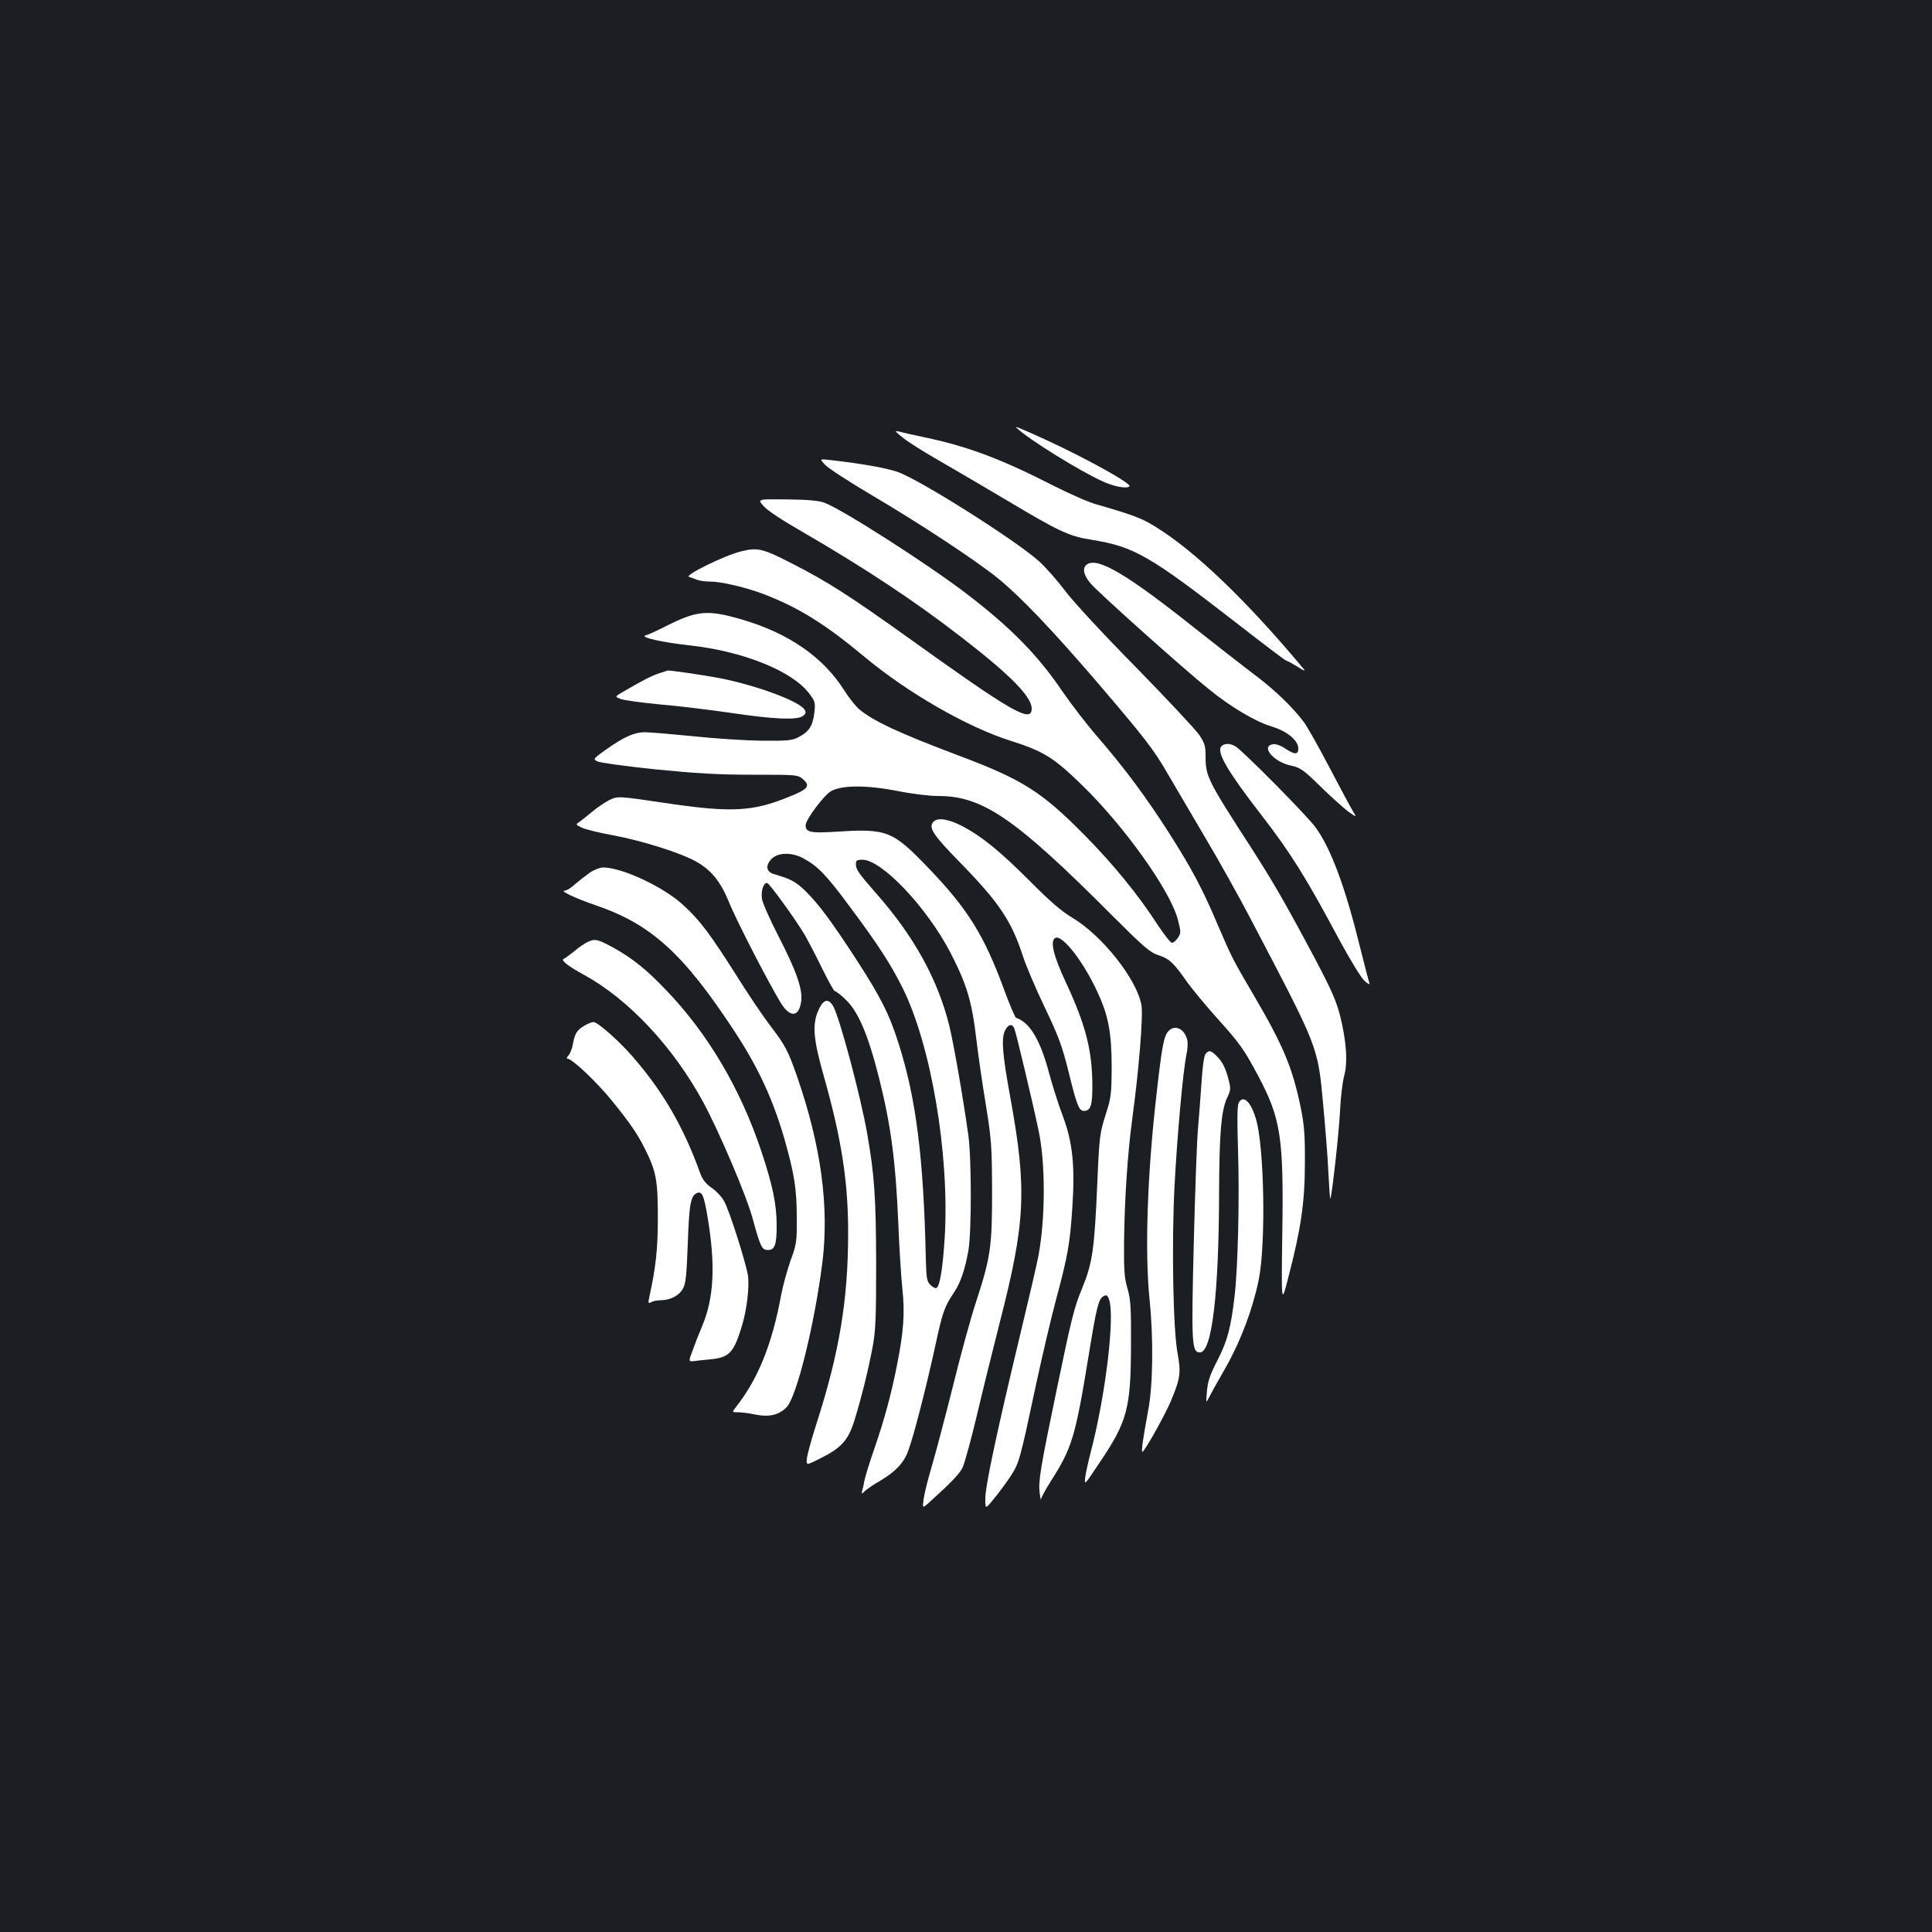 <?xml version="1.0" standalone="no"?>
<!DOCTYPE svg PUBLIC "-//W3C//DTD SVG 20010904//EN"
 "http://www.w3.org/TR/2001/REC-SVG-20010904/DTD/svg10.dtd">
<svg version="1.0" xmlns="http://www.w3.org/2000/svg"
 width="1000pt" height="1000pt" viewBox="0 0 1000 1000"
 preserveAspectRatio="xMidYMid meet">
<rect width="100%" height="100%" fill="#1b1f23"/>
<g transform="translate(0,1000) scale(0.1,-0.1)"
fill="#ffffff" stroke="none">
<path d="M5261 7786 c63 -60 324 -222 447 -278 59 -27 125 -39 138 -25 13 13
-217 141 -427 238 -138 63 -170 76 -158 65z"/>
<path d="M4675 7733 c28 -22 104 -70 170 -108 65 -37 225 -131 355 -208 285
-170 331 -192 451 -211 220 -36 297 -80 752 -433 136 -106 251 -193 255 -193
5 0 30 -14 58 -31 31 -20 43 -25 33 -13 -295 354 -564 612 -769 738 -69 43
-110 59 -307 116 -40 11 -139 55 -220 96 -266 136 -440 202 -656 248 -62 13
-125 27 -142 32 -27 6 -25 3 20 -33z"/>
<path d="M4272 7593 c17 -18 128 -90 247 -160 252 -149 532 -334 646 -426 117
-95 283 -269 524 -550 242 -284 282 -335 358 -467 31 -52 115 -196 188 -320
74 -124 179 -313 235 -420 359 -685 350 -661 379 -970 11 -118 24 -278 27
-355 4 -77 8 -135 10 -130 10 31 45 349 50 455 3 69 13 150 21 180 20 70 12
182 -21 314 -20 77 -46 135 -125 285 -154 290 -220 404 -331 577 -229 354
-240 376 -240 478 0 54 -4 69 -32 111 -18 27 -166 185 -328 351 -169 171 -327
342 -367 396 -39 52 -99 120 -134 152 -122 110 -624 427 -735 464 -58 20 -190
43 -331 59 -73 9 -73 9 -41 -24z"/>
<path d="M3952 7381 c18 -22 97 -74 198 -132 328 -190 588 -362 835 -554 247
-191 355 -302 355 -362 0 -78 -98 -22 -643 369 -298 213 -413 287 -593 379
-155 80 -183 87 -268 65 -87 -21 -295 -124 -270 -132 11 -3 29 -10 42 -15 13
-5 41 -9 63 -9 63 0 186 -29 284 -66 181 -70 316 -154 520 -324 223 -186 531
-363 755 -434 172 -55 222 -85 374 -233 218 -213 454 -544 493 -694 16 -63 16
-68 0 -93 -10 -14 -23 -26 -31 -26 -7 0 -40 42 -74 93 -102 158 -231 315 -377
463 -224 227 -322 289 -655 414 -308 116 -445 180 -515 241 -19 17 -53 60 -76
97 -109 172 -289 296 -534 367 -175 50 -228 45 -390 -37 -44 -22 -91 -44 -104
-47 -32 -9 88 -36 225 -51 278 -30 533 -132 622 -249 31 -41 33 -47 27 -100
-8 -68 -28 -99 -81 -126 -34 -18 -57 -20 -189 -19 -82 1 -242 11 -354 23 -112
11 -226 21 -253 21 -55 0 -109 -24 -206 -93 -62 -45 -63 -46 -40 -58 13 -7
147 -25 298 -41 213 -21 327 -28 507 -28 231 0 232 0 260 -24 39 -34 26 -51
-75 -91 -189 -77 -300 -82 -648 -30 -236 35 -236 35 -282 13 -24 -13 -63 -39
-86 -59 -23 -19 -52 -42 -64 -51 -24 -16 -24 -16 10 -32 18 -9 92 -27 164 -40
150 -28 352 -92 430 -137 77 -44 124 -103 168 -210 35 -89 206 -420 268 -521
48 -77 94 -73 105 10 8 61 -25 157 -116 333 -44 85 -83 173 -87 196 -6 40 7
83 26 83 11 0 143 -182 193 -265 19 -33 61 -113 92 -177 32 -65 61 -118 66
-118 5 0 29 -18 52 -40 68 -62 119 -181 177 -410 62 -247 86 -431 100 -760 5
-129 15 -280 21 -335 13 -120 6 -218 -27 -385 -31 -157 -64 -280 -119 -440
-24 -69 -46 -141 -50 -160 -3 -19 -9 -44 -12 -55 -5 -20 -5 -20 18 1 13 11 44
32 69 46 82 48 127 94 150 156 29 77 92 323 140 541 39 182 48 207 99 283 33
50 55 114 73 213 17 92 17 480 0 600 -29 206 -75 467 -98 564 -59 239 -181
462 -378 686 -90 102 -106 125 -106 151 0 21 5 24 34 24 100 0 332 -245 455
-480 86 -167 112 -253 136 -461 9 -74 30 -222 48 -329 29 -181 31 -213 32
-445 0 -290 -7 -341 -85 -580 -27 -82 -81 -280 -120 -439 -40 -159 -88 -341
-107 -405 -19 -64 -38 -139 -42 -168 -7 -51 -7 -51 28 -20 116 105 155 146
173 180 10 21 44 143 74 270 30 128 84 345 119 483 133 517 141 687 55 1160
-41 224 -48 305 -29 348 16 34 38 40 49 13 9 -21 95 -382 126 -530 36 -171 35
-452 -1 -647 -9 -47 -52 -231 -95 -410 -116 -482 -180 -780 -180 -845 0 -57 0
-57 40 -8 22 26 61 78 86 115 50 76 50 76 139 493 31 143 76 335 101 428 60
223 72 289 84 471 15 221 2 343 -48 477 -22 57 -54 158 -72 225 -46 173 -100
262 -171 286 -5 2 -34 69 -63 149 -103 280 -188 416 -394 630 -183 190 -212
201 -474 184 -134 -8 -158 -3 -158 34 0 28 94 154 130 175 55 33 186 33 345 2
74 -15 164 -26 211 -26 230 0 398 -115 894 -612 171 -171 201 -197 246 -212
56 -18 79 -39 149 -140 27 -37 95 -119 151 -182 120 -133 142 -163 217 -304
117 -221 132 -317 124 -825 -5 -360 -5 -360 33 -210 64 246 84 384 84 585 1
143 -3 195 -21 285 -43 208 -89 320 -245 586 -107 182 -112 192 -188 369 -77
182 -134 288 -250 470 -115 180 -226 330 -364 490 -60 69 -143 177 -186 240
-128 189 -268 332 -500 509 -203 155 -643 436 -733 469 -30 11 -87 16 -194 17
-153 2 -153 2 -121 -34z m203 -1822 c78 -42 120 -85 245 -254 141 -189 208
-291 270 -415 149 -296 245 -864 220 -1292 -10 -161 -25 -253 -42 -264 -5 -4
-20 3 -32 15 -19 19 -21 34 -24 134 -11 519 -50 829 -139 1110 -48 154 -94
245 -217 435 -134 206 -199 293 -267 360 -49 48 -77 63 -164 88 -40 12 -44 45
-11 79 33 33 104 34 161 4z"/>
<path d="M5628 7080 c-27 -17 -22 -53 15 -98 35 -43 479 -441 615 -550 113
-92 242 -168 323 -192 80 -24 139 -72 139 -114 0 -33 -18 -33 -67 -1 -21 15
-48 25 -62 23 -68 -8 -2 -90 88 -110 51 -11 65 -20 156 -109 55 -54 120 -112
144 -130 44 -31 44 -31 24 2 -12 19 -67 122 -123 229 -56 107 -116 213 -133
235 -61 80 -154 169 -262 249 -60 46 -193 149 -295 230 -353 281 -504 371
-562 336z"/>
<path d="M3415 6516 c-39 -12 -88 -37 -187 -95 -47 -27 -47 -27 -15 -39 18 -7
109 -19 202 -28 94 -8 259 -28 369 -44 221 -33 341 -38 372 -16 15 12 17 18 8
33 -26 43 -244 124 -434 162 -82 16 -273 44 -275 40 0 0 -18 -6 -40 -13z"/>
<path d="M6321 6136 c-25 -30 34 -130 209 -356 151 -196 228 -318 403 -646 54
-99 111 -194 129 -210 17 -16 29 -22 26 -14 -3 9 -26 99 -52 201 -74 301 -150
504 -228 608 -47 64 -382 402 -415 419 -29 16 -58 15 -72 -2z"/>
<path d="M4830 5745 c-25 -30 2 -69 139 -209 203 -208 266 -302 326 -486 15
-47 65 -165 112 -263 73 -153 90 -199 124 -335 42 -172 54 -202 79 -202 36 0
45 29 44 139 -2 179 -35 306 -136 524 -67 142 -85 221 -54 233 37 14 144 -124
215 -278 58 -123 75 -214 75 -393 -1 -140 -3 -157 -32 -247 -29 -92 -32 -111
-42 -342 -15 -356 -25 -422 -80 -557 -40 -95 -56 -162 -130 -519 -85 -408 -96
-477 -89 -535 3 -27 7 -43 7 -35 1 9 25 52 52 95 109 171 126 227 195 650 41
252 51 292 77 306 15 8 20 5 28 -16 32 -85 -17 -494 -94 -790 -13 -49 -26
-109 -29 -132 -5 -42 -3 -40 70 70 149 220 166 285 167 617 1 194 -2 234 -18
290 -16 54 -19 94 -18 230 2 225 18 465 42 645 35 256 58 541 48 593 -25 136
-205 362 -361 454 -51 30 -114 84 -217 188 -156 156 -247 230 -351 285 -72 37
-128 45 -149 20z"/>
<path d="M3054 5484 c-21 -15 -56 -42 -77 -60 -20 -19 -45 -34 -54 -34 -29 0
56 -40 161 -76 287 -98 454 -250 719 -654 121 -184 197 -349 256 -551 52 -182
65 -263 65 -409 1 -127 -1 -140 -32 -224 -17 -49 -39 -128 -48 -175 -47 -257
-119 -436 -234 -583 -22 -28 -22 -28 11 -28 18 0 59 -5 90 -12 70 -14 122 -2
161 39 52 55 143 424 184 743 37 294 -6 610 -131 970 -47 134 -61 160 -139
262 -36 47 -113 161 -171 254 -140 221 -192 290 -277 368 -100 94 -318 196
-416 196 -16 0 -47 -12 -68 -26z"/>
<path d="M3045 5126 c-16 -7 -49 -29 -72 -49 -24 -19 -48 -37 -55 -40 -18 -6
22 -38 107 -84 229 -126 460 -372 615 -658 83 -154 223 -482 255 -600 41 -149
48 -165 80 -165 35 0 45 27 45 125 0 110 -19 205 -80 388 -108 323 -277 609
-495 835 -99 104 -172 162 -267 215 -82 45 -97 49 -133 33z"/>
<path d="M4237 4773 c-34 -75 -28 -149 27 -343 92 -326 126 -546 126 -810 0
-347 -45 -618 -163 -986 -25 -77 -47 -157 -50 -180 -5 -40 -5 -40 72 -1 109
55 143 94 176 203 35 115 70 255 92 374 15 80 18 149 18 430 -1 343 -9 458
-46 670 -33 192 -144 607 -177 663 -25 41 -50 35 -75 -20z"/>
<path d="M3023 4690 c-37 -22 -48 -40 -58 -95 -3 -22 -14 -48 -22 -57 -10 -11
-12 -18 -5 -18 24 0 154 -124 230 -218 96 -119 130 -169 170 -248 58 -116 67
-162 67 -354 0 -164 -10 -258 -44 -412 -7 -34 -6 -36 10 -28 10 6 32 10 49 10
50 0 97 25 116 62 14 26 18 73 24 233 7 202 15 247 48 260 26 10 35 -11 54
-122 42 -249 34 -420 -27 -565 -15 -35 -37 -91 -49 -125 -23 -61 -23 -61 8
-58 17 3 54 6 81 9 99 9 122 33 164 169 27 87 41 210 32 267 -13 74 -96 334
-122 381 -13 24 -43 56 -66 71 -30 21 -46 41 -59 76 -88 244 -194 425 -353
607 -71 81 -178 175 -199 175 -9 0 -31 -9 -49 -20z"/>
<path d="M6047 4662 c-23 -25 -33 -78 -61 -327 -48 -416 -61 -815 -36 -1060
21 -204 18 -452 -8 -580 -11 -60 -24 -135 -28 -165 -5 -49 -5 -53 8 -35 34 48
109 186 137 250 50 119 55 149 36 251 -23 125 -31 558 -16 859 13 254 44 601
62 686 6 27 8 62 4 77 -14 58 -65 81 -98 44z"/>
<path d="M6240 4545 c-8 -10 -16 -67 -21 -148 -5 -73 -13 -179 -18 -237 -6
-58 -15 -324 -22 -592 -13 -524 -11 -568 32 -568 62 0 98 302 99 835 1 292 11
415 40 479 22 48 22 50 5 113 -12 43 -28 76 -50 99 -36 38 -47 41 -65 19z"/>
<path d="M6411 4291 c-7 -13 -8 -95 -3 -243 8 -243 0 -608 -18 -758 -19 -163
-37 -230 -88 -330 -39 -75 -50 -108 -55 -160 -5 -63 -5 -64 10 -35 8 17 48 89
89 160 77 137 138 299 169 450 38 186 29 696 -15 836 -27 89 -66 124 -89 80z"/>
</g>
</svg>
